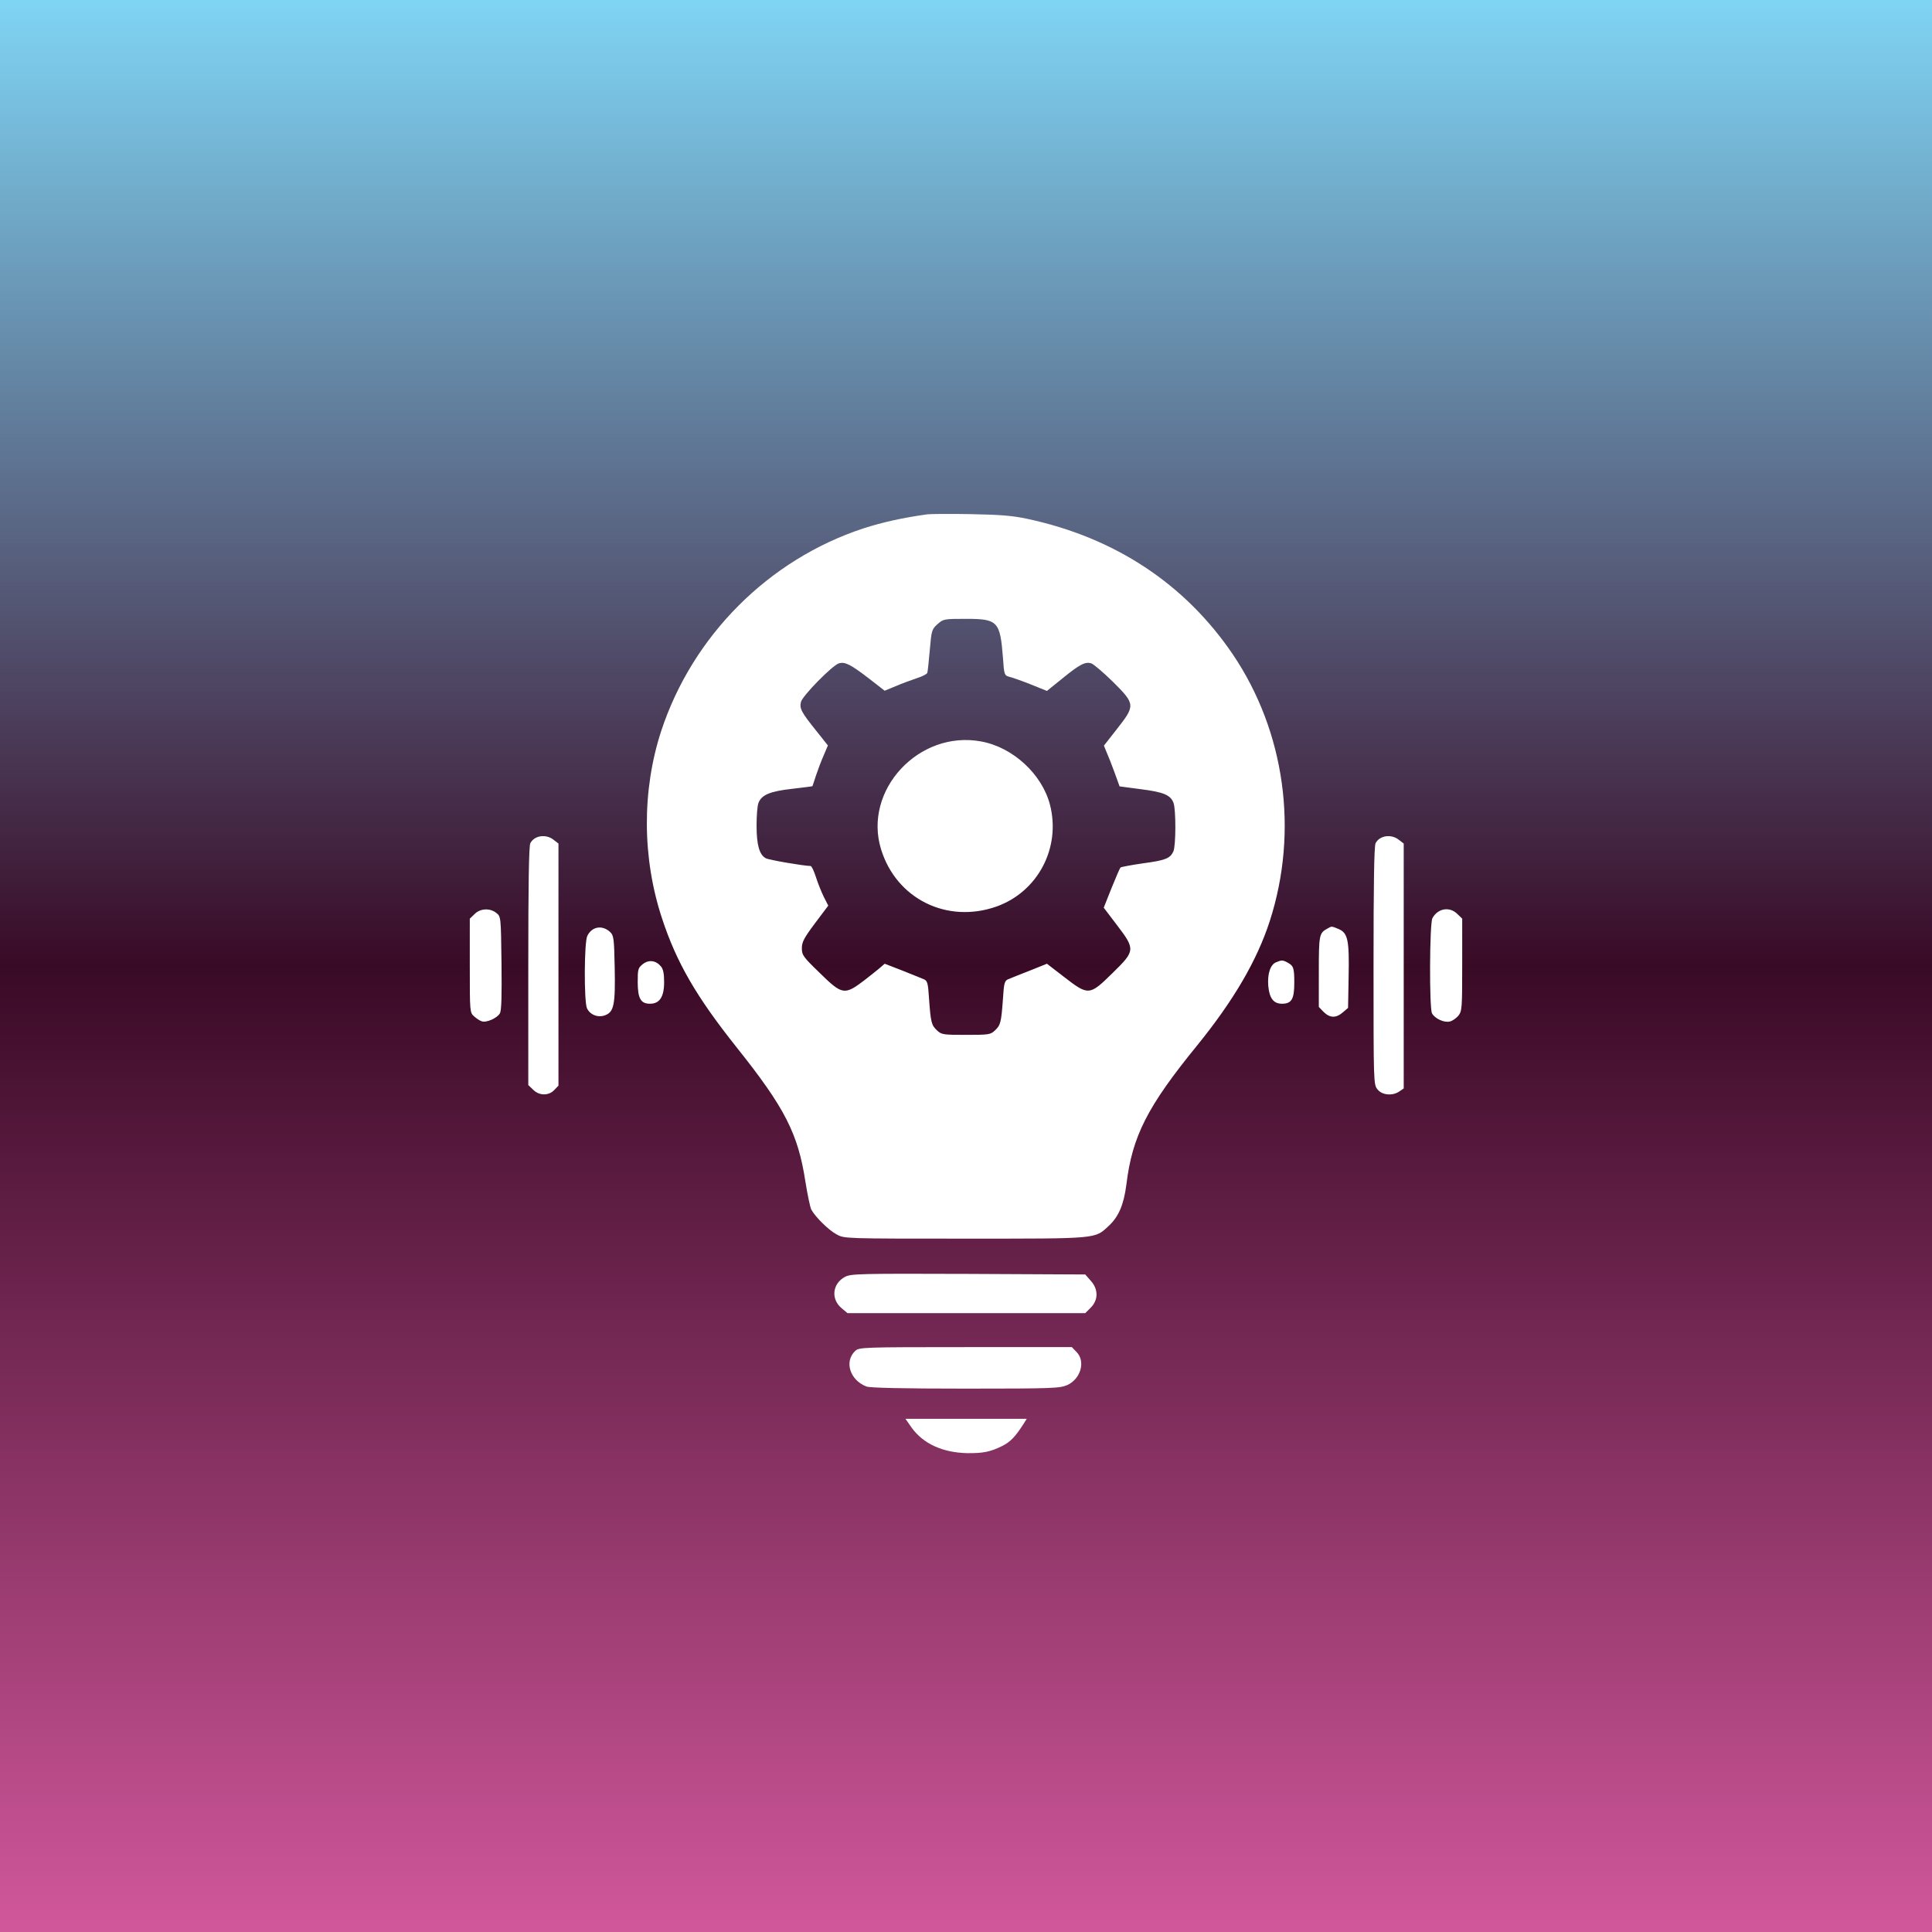 <?xml version="1.0" standalone="no"?>
<!DOCTYPE svg PUBLIC "-//W3C//DTD SVG 20010904//EN" "http://www.w3.org/TR/2001/REC-SVG-20010904/DTD/svg10.dtd">
<svg version="1.0" xmlns="http://www.w3.org/2000/svg"
  width="1024px" height="1024px" viewBox="0 0 1024 1024"
  preserveAspectRatio="xMidYMid meet">

  <rect x="0" y="0" width="1024" height="1024" fill="#333333" stroke="none"/>

  <!-- Linear gradient definition -->
  <defs>
    <linearGradient id="backgroundGradient" x1="0%" y1="0%" x2="0%" y2="100%">
      <stop offset="0%" style="stop-color:#D2589C;stop-opacity:1" />
      <stop offset="50%" style="stop-color:#390A26;stop-opacity:1" />
      <stop offset="100%" style="stop-color:#80D6F6;stop-opacity:1" />
    </linearGradient>
  </defs>

  <g transform="translate(0,1024) scale(0.1,-0.1)"
    fill="#000000" stroke="none">
    <!-- Background rectangle with gradient -->
    <path d="M0 5120 l0 -5120 5120 0 5120 0 0 5120 0 5120 -5120 0 -5120 0 0 -5120z"
      fill="url(#backgroundGradient)" />

    <!-- MAIN LIGHT BULB - Center piece -->
    <path
      d="M5445 7490 c464 -99 836 -345 1089 -718 277 -410 350
         -937 196 -1414 -68 -210 -192 -421 -384 -658 -265 -325 -345 -482 -376 -739
         -14 -107 -41 -170 -94 -219 -75 -69 -51 -67 -761 -67 -637 0 -640 0 -680 22
         -42 22 -113 92 -135 132 -6 12 -20 78 -31 147 -39 255 -108 391 -364 712 -215
         270 -319 450 -396 684 -106 321 -107 678 -5 992 166 506 570 911 1074 1076
         100 32 207 56 337 74 17 2 120 3 230 1 158 -3 221 -8 300 -25z M4969 6932 c-30 -27 -32 -33 -41 -138 -5 -60 -11 -114 -13 -120 -2 -7 -28 -20 -57 -29 -29 -10 -79 -28 -111 -42 l-58 -24 -85 66 c-95 73 -126 89 -158 79 -35 -11 -194 -173 -201 -205 -8 -35 3 -55 81 -152 l62 -78 -22 -52 c-13 -29 -31 -77 -41 -107 -10 -30 -18 -56 -19 -57 -1 -1 -49 -7 -108 -14 -117 -13 -162 -32 -178 -75 -6 -14 -10 -68 -10 -120 0 -103 15 -155 49 -173 17 -9 197 -40 237 -41 6 0 18 -26 28 -57 10 -32 29 -79 42 -106 l24 -47 -70 -93 c-59 -79 -70 -100 -70 -133 0 -36 7 -46 95 -131 118 -116 131 -118 232 -42 37 29 78 61 90 72 l22 19 93 -36 c51 -21 103 -41 114 -46 19 -8 23 -19 28 -102 9 -127 13 -142 42 -169 24 -23 33 -24 154 -24 121 0 130 1 154 24 29 27 33 42 42 169 5 83 9 94 28 102 11 5 62 25 113 45 l92 37 92 -71 c128 -99 134 -98 255 21 122 119 122 126 24 255 l-70 92 41 103 c23 57 44 106 48 110 3 3 56 13 118 22 120 16 145 26 162 63 14 30 14 223 1 257 -15 42 -53 58 -173 73 l-113 15 -26 72 c-14 39 -33 87 -42 107 l-15 37 69 88 c98 125 98 132 -22 251 -51 50 -103 94 -114 97 -32 10 -61 -5 -152 -79 l-83 -67 -87 35 c-48 19 -99 37 -113 40 -25 7 -27 10 -33 99 -15 195 -27 208 -197 208 -116 0 -119 -1 -150 -28z m232 -622 c168 -31 322 -173 364 -335 59 -228 -64 -462 -284 -540 -262 -92 -530 41 -611 303 -97 313 200 634 531 572z"
      fill="#FFFFFF" fill-rule="evenodd" />

    <!-- Central vertical axis -->
    <path
      d="M2934 5789 l26 -20 0 -642 0 -641 -22 -23 c-30 -32 -81 -31 -113 2 l-25 24 0 631 c0 428 3 638 11 651 21 41 83 50 123 18z"
      fill="#FFFFFF" />

    <!-- Central vertical axis 2 -->
    <path
      d="M7414 5789 l26 -20 0 -649 0 -649 -22 -15 c-36 -26 -93 -21 -117 10 -21 26 -21 34 -21 656 0 426 3 636 11 649 21 41 83 50 123 18z"
      fill="#FFFFFF" />

    <!-- Central vertical axis 3 -->
    <path
      d="M2631 5401 c24 -19 24 -21 27 -265 2 -170 0 -251 -8 -266 -14 -26 -72 -52 -97 -43 -10 3 -28 15 -40 26 -23 20 -23 24 -23 269 l0 249 25 24 c30 31 83 33 116 6z"
      fill="#FFFFFF" />

    <!-- Central vertical axis 4 -->
    <path
      d="M7725 5395 l25 -24 0 -244 c0 -229 -1 -246 -20 -270 -11 -13 -31 -28 -45 -31 -30 -8 -80 15 -95 43 -15 28 -13 476 2 504 28 53 92 64 133 22z"
      fill="#FFFFFF" />

    <!-- Central vertical axis 5 -->
    <path
      d="M3235 5299 c18 -18 20 -35 23 -187 4 -194 -4 -234 -48 -252 -38 -16 -82 0 -99 36 -16 36 -15 351 2 384 25 50 80 59 122 19z"
      fill="#FFFFFF" />

    <!-- Central vertical axis 6 -->
    <path
      d="M7095 5316 c49 -21 57 -59 53 -254 l-3 -164 -28 -24 c-36 -31 -68 -30 -101 2 l-26 27 0 186 c0 195 2 206 45 229 25 14 20 14 60 -2z"
      fill="#FFFFFF" />

    <!-- Small vertical structure 1 -->
    <path
      d="M3503 5118 c12 -14 17 -38 17 -83 0 -79 -24 -115 -75 -115 -49 0 -65 28 -65 116 0 67 2 74 27 94 32 25 69 20 96 -12z"
      fill="#FFFFFF" />

    <!-- Small vertical structure 2 -->
    <path
      d="M6823 5139 c33 -18 37 -28 37 -108 0 -86 -14 -111 -65 -111 -45 0 -67 29 -73 95 -5 63 11 113 42 125 29 12 34 12 59 -1z"
      fill="#FFFFFF" />

    <!-- Central large structure -->
    <path
      d="M5781 3452 c41 -45 41 -102 0 -143 l-29 -29 -630 0 -630 0 -31 26 c-59 49 -49 132 19 167 32 16 80 17 653 15 l619 -3 29 -33z"
      fill="#FFFFFF" />

    <!-- Central large structure 2 -->
    <path
      d="M5705 3075 c50 -49 24 -143 -48 -176 -39 -17 -72 -19 -539 -19 -327 0 -506 4 -525 11 -88 33 -120 133 -60 189 20 19 38 20 584 20 l564 0 24 -25z"
      fill="#FFFFFF" />

    <!-- Core center structure -->
    <path
      d="M5425 2693 c-43 -67 -69 -95 -113 -117 -62 -31 -102 -39 -186 -38 -130 3 -233 50 -294 135 l-33 47 322 0 321 0 -17 -27z"
      fill="#FFFFFF" />

  </g>
</svg>
